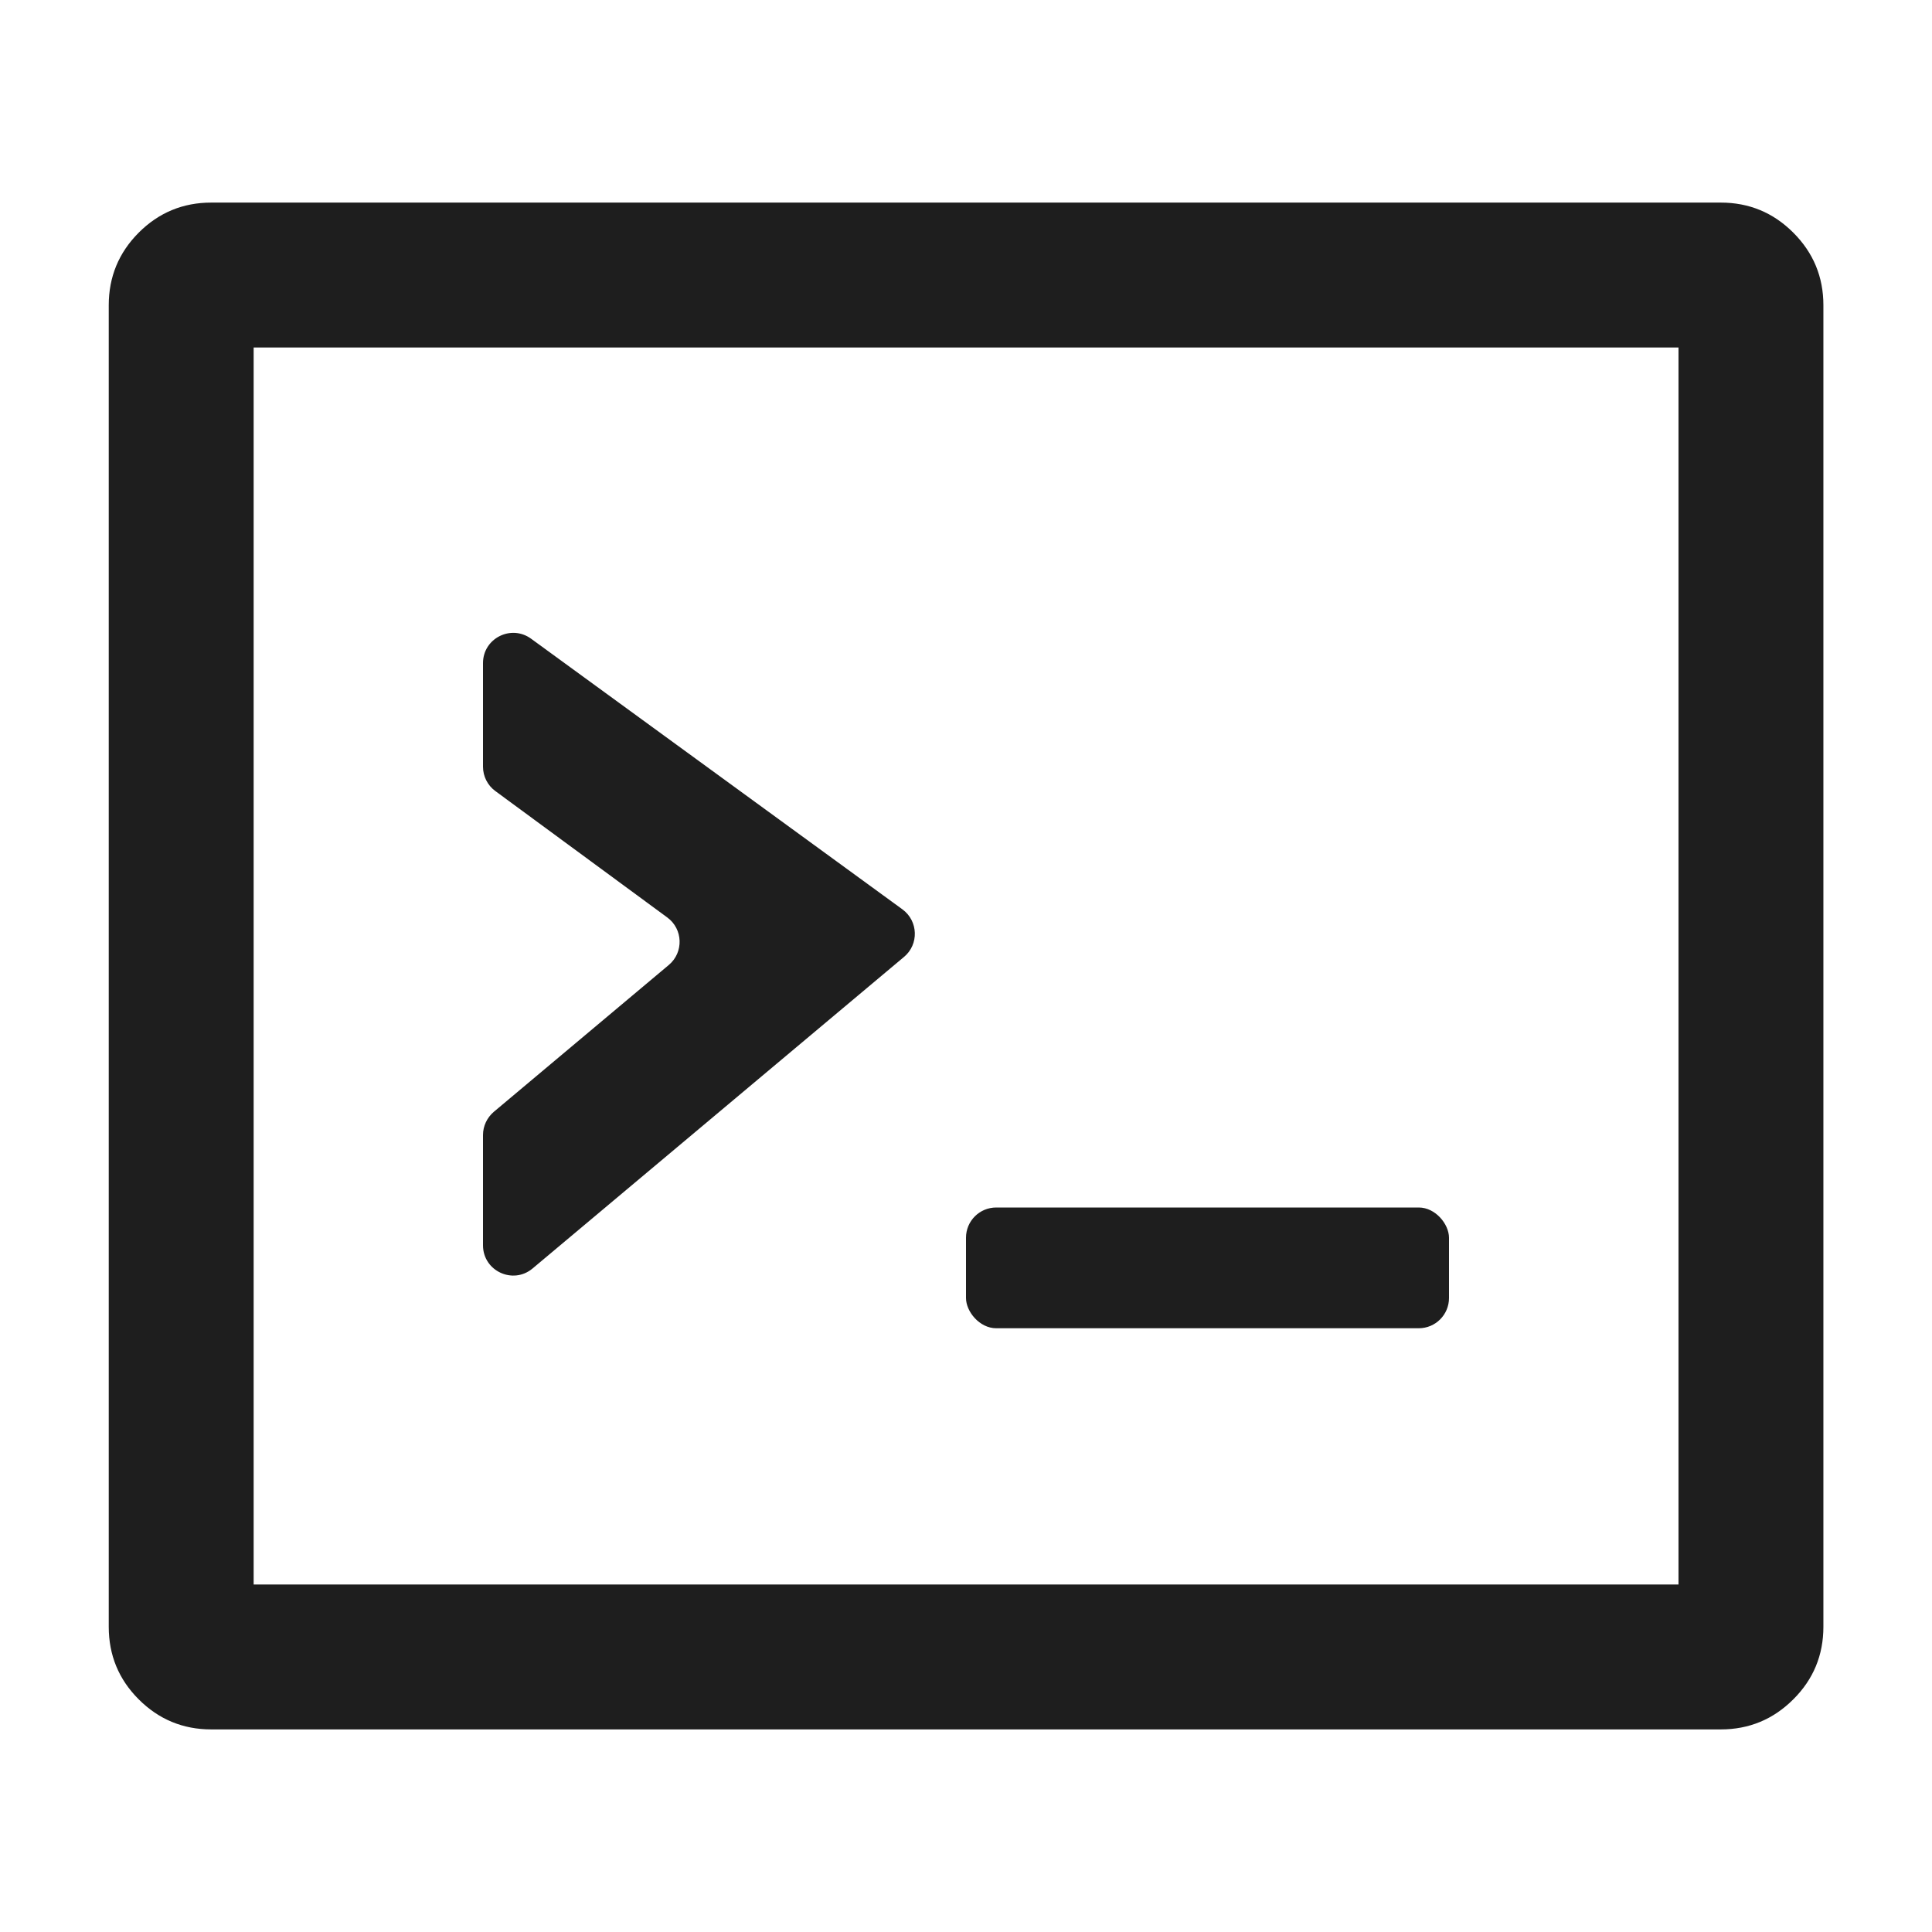 <svg xmlns="http://www.w3.org/2000/svg" xmlns:xlink="http://www.w3.org/1999/xlink" fill="none" version="1.1" width="14" height="14" viewBox="0 0 14 14"><defs><clipPath id="master_svg0_2_191452"><rect x="0" y="0" width="14" height="14" rx="0"/></clipPath></defs><g clip-path="url(#master_svg0_2_191452)"><g><path d="M0.788,11.788L0.788,2.212Q0.788,1.904,1.005,1.686Q1.223,1.468,1.531,1.468L12.469,1.468Q12.777,1.468,12.995,1.686Q13.213,1.904,13.213,2.212L13.213,11.788Q13.213,12.097,12.995,12.314Q12.777,12.532,12.469,12.532L1.531,12.532Q1.223,12.532,1.005,12.314Q0.788,12.097,0.788,11.788ZM1.838,11.788Q1.838,11.482,1.531,11.482L12.469,11.482Q12.342,11.482,12.252,11.572Q12.163,11.662,12.163,11.788L12.163,2.212Q12.163,2.339,12.252,2.428Q12.342,2.518,12.469,2.518L1.531,2.518Q1.838,2.518,1.838,2.212L1.838,11.788Z" fill="#000000" fill-opacity="0.88"/></g><g><path d="M3.848,4.628L6.54,6.59C6.654,6.674,6.66,6.843,6.551,6.934L3.859,9.192C3.717,9.311,3.5,9.21,3.5,9.024L3.5,8.225C3.5,8.16,3.529,8.099,3.578,8.057L4.847,6.992C4.955,6.901,4.95,6.732,4.835,6.648L3.589,5.732C3.533,5.691,3.5,5.625,3.5,5.556L3.5,4.805C3.5,4.626,3.703,4.523,3.848,4.628" fill-rule="evenodd" fill="#000000" fill-opacity="0.88"/></g><g><rect x="7" y="8.75" width="3.5" height="0.875" rx="0.219" fill="#000000" fill-opacity="0.88"/></g></g></svg>